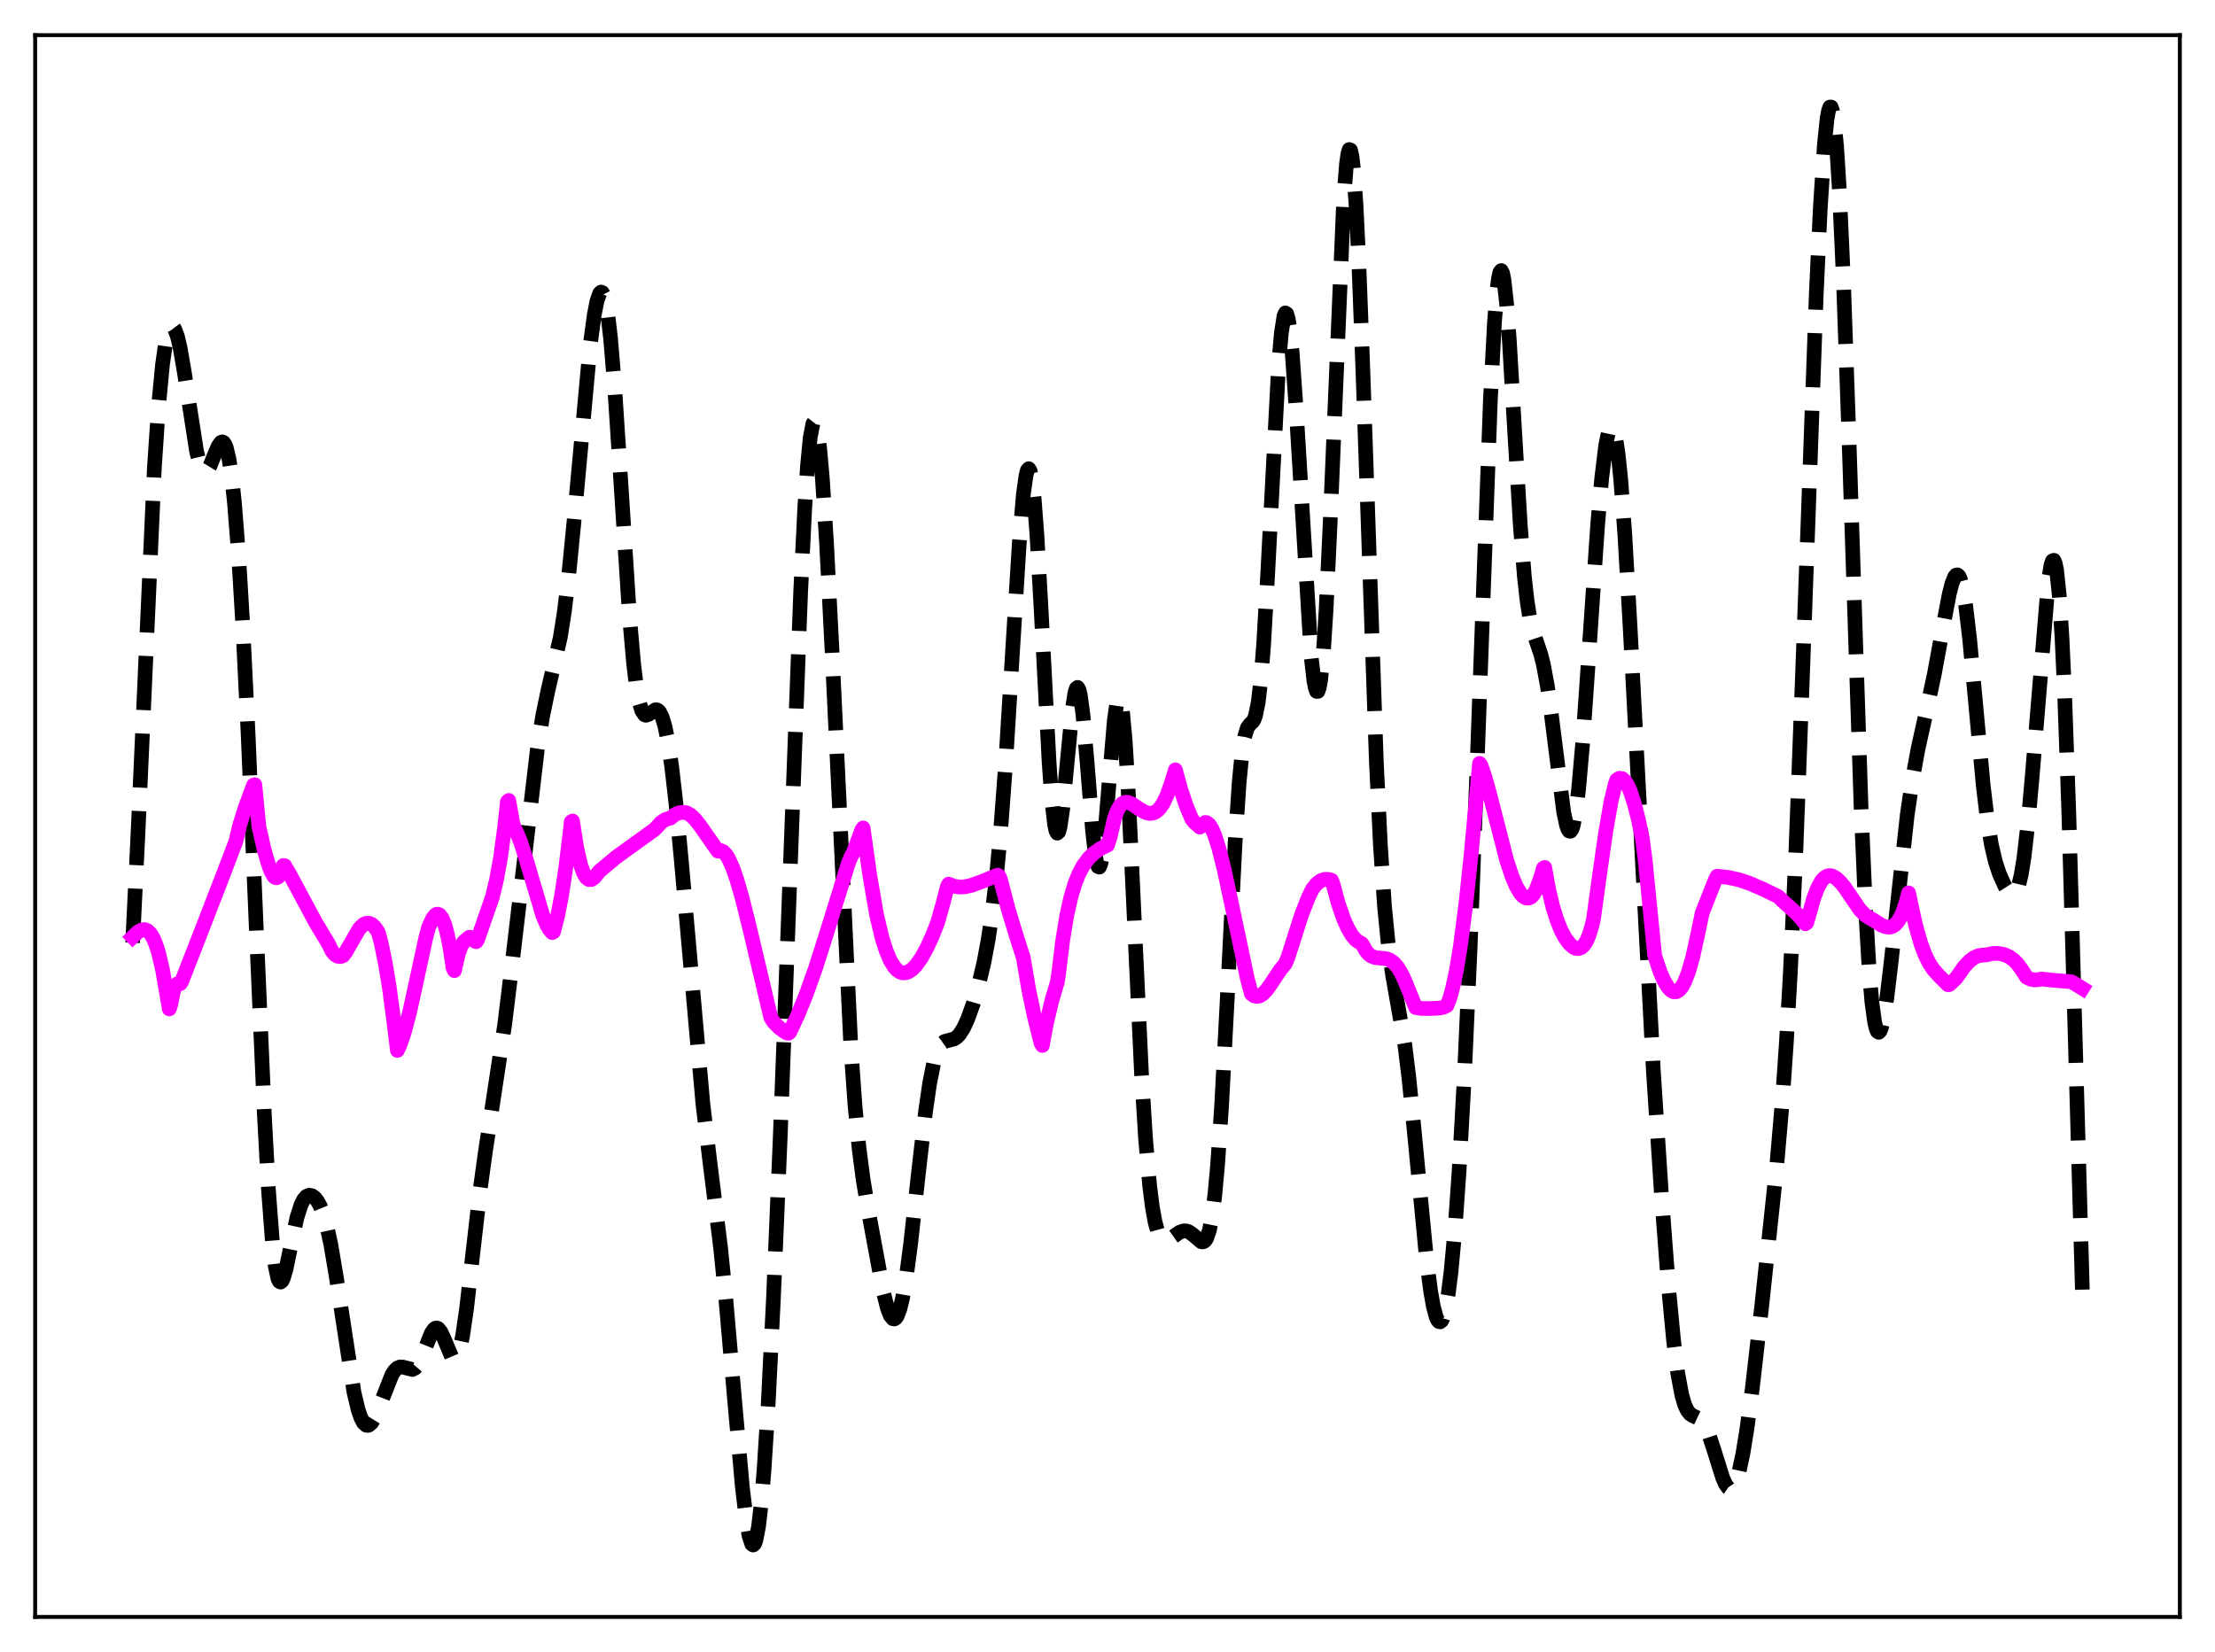 <?xml version="1.0" encoding="utf-8" standalone="no"?>
<!DOCTYPE svg PUBLIC "-//W3C//DTD SVG 1.1//EN"
  "http://www.w3.org/Graphics/SVG/1.1/DTD/svg11.dtd">
<svg xmlns:xlink="http://www.w3.org/1999/xlink" width="453.6pt" height="338.4pt" viewBox="0 0 453.6 338.4" xmlns="http://www.w3.org/2000/svg" version="1.1">
 <defs>
  <style type="text/css">*{stroke-linejoin: round; stroke-linecap: butt}</style>
 </defs>
 <g id="figure_1">
  <g id="patch_1">
   <path d="M 0 338.4 
L 453.6 338.4 
L 453.6 0 
L 0 0 
z
" style="fill: #ffffff"/>
  </g>
  <g id="axes_1">
   <g id="patch_2">
    <path d="M 7.2 331.2 
L 446.4 331.2 
L 446.4 7.2 
L 7.2 7.2 
z
" style="fill: #ffffff"/>
   </g>
   <g id="matplotlib.axis_1"/>
   <g id="matplotlib.axis_2"/>
   <g id="line2d_1">
    <path d="M 27.164 193.1 
L 28.276 170.3 
L 31.612 95.871 
L 32.446 83.398 
L 33.281 74.666 
L 33.837 70.784 
L 34.393 68.303 
L 34.949 67.095 
L 35.227 66.932 
L 35.505 67.046 
L 35.783 67.423 
L 36.339 68.917 
L 36.895 71.291 
L 37.729 76.142 
L 40.232 92.329 
L 40.788 94.614 
L 41.344 96.044 
L 41.622 96.427 
L 41.9 96.595 
L 42.178 96.56 
L 42.456 96.339 
L 43.012 95.434 
L 44.124 92.66 
L 44.68 91.388 
L 45.237 90.616 
L 45.515 90.511 
L 45.793 90.641 
L 46.071 91.037 
L 46.349 91.725 
L 46.905 94.07 
L 47.461 97.819 
L 48.017 103.045 
L 48.851 113.668 
L 49.685 127.461 
L 50.797 150.083 
L 52.466 189.746 
L 54.134 228.302 
L 54.968 243.597 
L 55.802 254.609 
L 56.358 259.293 
L 56.914 261.892 
L 57.193 262.471 
L 57.471 262.618 
L 57.749 262.381 
L 58.027 261.812 
L 58.583 259.896 
L 59.695 254.502 
L 60.807 249.417 
L 61.641 246.788 
L 62.197 245.685 
L 62.753 245.051 
L 63.309 244.815 
L 63.866 244.91 
L 64.422 245.299 
L 64.978 245.974 
L 65.534 246.964 
L 66.09 248.314 
L 66.924 251.123 
L 67.758 254.959 
L 68.87 261.554 
L 72.485 285.169 
L 73.319 288.688 
L 73.875 290.339 
L 74.431 291.415 
L 74.987 291.929 
L 75.265 291.984 
L 75.543 291.913 
L 76.1 291.421 
L 76.656 290.527 
L 77.49 288.621 
L 80.27 281.566 
L 80.826 280.728 
L 81.382 280.207 
L 81.939 279.991 
L 82.495 280.024 
L 84.441 280.518 
L 84.997 280.235 
L 85.553 279.591 
L 86.109 278.577 
L 86.943 276.525 
L 88.334 273.063 
L 88.89 272.252 
L 89.168 272.054 
L 89.446 272.009 
L 89.724 272.122 
L 90.28 272.799 
L 90.836 273.972 
L 92.504 277.94 
L 92.782 278.25 
L 93.06 278.359 
L 93.338 278.237 
L 93.616 277.863 
L 94.172 276.304 
L 94.729 273.66 
L 95.563 267.918 
L 96.953 255.641 
L 98.343 243.565 
L 99.455 235.524 
L 103.348 209.902 
L 105.016 196.214 
L 110.021 153.66 
L 111.133 146.647 
L 112.245 141.285 
L 114.748 130.53 
L 115.582 125.205 
L 116.416 118.343 
L 117.528 107.013 
L 120.865 70.661 
L 121.699 64.467 
L 122.255 61.641 
L 122.811 60.076 
L 123.089 59.823 
L 123.367 59.95 
L 123.645 60.473 
L 123.923 61.407 
L 124.479 64.527 
L 125.036 69.305 
L 125.87 79.286 
L 126.982 96.309 
L 128.928 126.518 
L 129.762 135.986 
L 130.318 140.547 
L 130.874 143.698 
L 131.431 145.573 
L 131.987 146.402 
L 132.265 146.515 
L 132.821 146.339 
L 134.211 145.387 
L 134.489 145.389 
L 134.767 145.521 
L 135.045 145.804 
L 135.601 146.893 
L 136.157 148.752 
L 136.713 151.428 
L 137.548 156.967 
L 138.382 164.191 
L 139.494 175.914 
L 143.943 226.091 
L 145.333 237.646 
L 147.557 255.5 
L 148.669 266.423 
L 150.338 285.662 
L 152.006 304.417 
L 152.84 311.441 
L 153.396 314.609 
L 153.952 316.272 
L 154.23 316.473 
L 154.508 316.225 
L 154.786 315.513 
L 155.342 312.657 
L 155.899 307.877 
L 156.455 301.233 
L 157.289 288.089 
L 158.401 265.762 
L 159.791 232.619 
L 161.737 180.426 
L 163.962 121.261 
L 164.796 104.089 
L 165.352 95.529 
L 165.908 89.701 
L 166.464 86.782 
L 166.742 86.417 
L 167.02 86.763 
L 167.298 87.794 
L 167.854 91.771 
L 168.411 98.024 
L 169.245 110.875 
L 170.357 132.657 
L 174.249 214.61 
L 175.084 226.376 
L 175.918 235.149 
L 176.752 241.599 
L 177.864 248.262 
L 180.923 264.765 
L 181.757 268.039 
L 182.313 269.457 
L 182.869 270.134 
L 183.147 270.172 
L 183.425 270 
L 183.703 269.617 
L 184.259 268.212 
L 184.815 265.968 
L 185.649 261.137 
L 186.483 254.816 
L 188.152 239.691 
L 189.542 227.642 
L 190.376 221.914 
L 191.21 217.728 
L 191.766 215.808 
L 192.322 214.513 
L 192.879 213.733 
L 193.435 213.329 
L 194.269 213.103 
L 195.381 212.812 
L 195.937 212.453 
L 196.493 211.876 
L 197.327 210.572 
L 198.161 208.761 
L 199.274 205.663 
L 200.386 201.838 
L 201.498 197.112 
L 202.332 192.681 
L 203.166 187.133 
L 204 180.09 
L 204.834 171.215 
L 205.947 156.288 
L 207.337 133.712 
L 208.727 111.336 
L 209.561 101.356 
L 210.117 97.345 
L 210.395 96.318 
L 210.673 96.003 
L 210.951 96.429 
L 211.229 97.607 
L 211.786 102.19 
L 212.342 109.494 
L 213.176 124.277 
L 214.844 156.235 
L 215.4 163.925 
L 215.956 168.839 
L 216.234 170.14 
L 216.512 170.657 
L 216.79 170.414 
L 217.068 169.456 
L 217.625 165.696 
L 218.459 157.058 
L 219.571 145.455 
L 220.127 141.901 
L 220.405 141.019 
L 220.683 140.802 
L 220.961 141.273 
L 221.239 142.421 
L 221.795 146.586 
L 222.629 156.236 
L 223.742 170.163 
L 224.298 175.095 
L 224.576 176.651 
L 224.854 177.504 
L 225.132 177.616 
L 225.41 176.98 
L 225.688 175.621 
L 226.244 170.984 
L 227.078 160.857 
L 228.19 147.595 
L 228.746 143.76 
L 229.024 142.95 
L 229.302 142.971 
L 229.58 143.859 
L 229.858 145.619 
L 230.415 151.643 
L 230.971 160.579 
L 232.083 183.985 
L 233.751 219.65 
L 234.585 233.12 
L 235.419 242.74 
L 235.975 247.177 
L 236.532 250.279 
L 237.088 252.297 
L 237.644 253.472 
L 238.2 254.023 
L 238.756 254.132 
L 239.312 253.951 
L 240.146 253.395 
L 241.536 252.418 
L 242.371 252.128 
L 242.927 252.138 
L 243.483 252.328 
L 244.317 252.923 
L 245.985 254.337 
L 246.263 254.389 
L 246.541 254.316 
L 246.819 254.084 
L 247.097 253.655 
L 247.653 252.059 
L 248.209 249.228 
L 248.766 244.903 
L 249.322 238.905 
L 250.156 226.718 
L 251.268 205.681 
L 252.936 172.579 
L 253.77 160.179 
L 254.326 154.501 
L 254.883 150.919 
L 255.439 149.079 
L 255.995 148.325 
L 256.551 147.802 
L 256.829 147.339 
L 257.107 146.593 
L 257.663 143.878 
L 258.219 139.08 
L 258.775 131.978 
L 259.609 117.495 
L 261.834 74.855 
L 262.39 68.298 
L 262.946 64.71 
L 263.224 64.097 
L 263.502 64.271 
L 263.78 65.209 
L 264.058 66.874 
L 264.614 72.172 
L 265.448 84.02 
L 268.507 134.486 
L 269.063 139.39 
L 269.341 140.865 
L 269.619 141.621 
L 269.897 141.617 
L 270.175 140.824 
L 270.453 139.225 
L 271.009 133.605 
L 271.565 124.907 
L 272.399 107.036 
L 275.18 40.594 
L 275.736 33.619 
L 276.014 31.599 
L 276.292 30.628 
L 276.57 30.735 
L 276.848 31.928 
L 277.126 34.194 
L 277.682 41.792 
L 278.238 53.04 
L 279.072 75.09 
L 281.853 155.966 
L 282.687 173.155 
L 283.521 185.599 
L 284.355 194.034 
L 285.189 199.747 
L 287.692 214.036 
L 288.526 220.818 
L 289.638 231.883 
L 292.141 258.081 
L 292.975 264.492 
L 293.531 267.612 
L 294.087 269.699 
L 294.365 270.335 
L 294.643 270.691 
L 294.921 270.763 
L 295.199 270.546 
L 295.477 270.035 
L 296.033 268.115 
L 296.589 264.968 
L 297.145 260.565 
L 297.98 251.562 
L 298.814 239.678 
L 299.926 219.495 
L 301.038 194.695 
L 302.428 158.167 
L 305.209 81.969 
L 306.043 66.03 
L 306.599 59.163 
L 306.877 57.019 
L 307.155 55.769 
L 307.433 55.416 
L 307.711 55.944 
L 307.989 57.316 
L 308.545 62.35 
L 309.101 69.872 
L 310.214 88.925 
L 311.326 107.465 
L 312.16 118.003 
L 312.716 123.008 
L 313.272 126.549 
L 313.828 128.967 
L 314.662 131.456 
L 315.496 133.895 
L 316.052 136.061 
L 316.887 140.563 
L 317.721 146.563 
L 320.223 166.341 
L 320.779 168.97 
L 321.057 169.788 
L 321.335 170.23 
L 321.613 170.272 
L 321.891 169.894 
L 322.169 169.085 
L 322.726 166.167 
L 323.282 161.587 
L 324.116 152.046 
L 325.228 136.044 
L 327.174 107.5 
L 328.008 97.922 
L 328.843 91.119 
L 329.399 88.435 
L 329.677 87.709 
L 329.955 87.415 
L 330.233 87.567 
L 330.511 88.177 
L 330.789 89.251 
L 331.345 92.799 
L 331.901 98.175 
L 332.735 109.375 
L 333.847 128.876 
L 338.574 219.153 
L 340.242 244.714 
L 341.633 263.071 
L 342.745 274.782 
L 343.579 281.296 
L 344.413 285.751 
L 344.969 287.672 
L 345.525 288.9 
L 346.081 289.604 
L 346.637 289.975 
L 348.028 290.637 
L 348.584 291.18 
L 349.14 292.019 
L 349.974 293.884 
L 351.086 297.288 
L 352.754 302.631 
L 353.311 303.911 
L 353.867 304.715 
L 354.145 304.905 
L 354.423 304.94 
L 354.701 304.812 
L 354.979 304.516 
L 355.535 303.411 
L 356.091 301.624 
L 356.925 297.738 
L 357.759 292.578 
L 358.871 284.167 
L 360.818 267.133 
L 363.876 238.466 
L 364.988 225.584 
L 365.823 213.567 
L 366.657 198.812 
L 367.769 174.404 
L 369.159 137.364 
L 371.94 60.34 
L 372.774 42.537 
L 373.608 29.618 
L 374.164 24.294 
L 374.442 22.729 
L 374.72 21.933 
L 374.998 21.927 
L 375.276 22.728 
L 375.554 24.342 
L 376.11 29.998 
L 376.666 38.78 
L 377.5 57.187 
L 378.613 88.966 
L 381.115 165.146 
L 381.949 184.562 
L 382.783 198.816 
L 383.339 205.279 
L 383.895 209.372 
L 384.174 210.578 
L 384.452 211.261 
L 384.73 211.454 
L 385.008 211.191 
L 385.286 210.51 
L 385.842 208.057 
L 386.398 204.418 
L 387.232 197.435 
L 390.569 166.972 
L 391.681 159.402 
L 392.793 153.356 
L 394.461 145.832 
L 396.129 138.067 
L 397.798 128.938 
L 399.188 121.645 
L 399.744 119.49 
L 400.3 118.117 
L 400.578 117.794 
L 400.856 117.745 
L 401.134 117.989 
L 401.412 118.541 
L 401.968 120.597 
L 402.524 123.909 
L 403.359 130.958 
L 404.471 142.917 
L 406.139 160.914 
L 406.973 167.886 
L 407.807 173.024 
L 408.641 176.58 
L 409.476 179.077 
L 410.588 181.534 
L 411.422 182.838 
L 411.978 183.271 
L 412.256 183.289 
L 412.534 183.142 
L 412.812 182.803 
L 413.368 181.46 
L 413.924 179.11 
L 414.48 175.669 
L 415.315 168.484 
L 416.149 159.202 
L 419.485 118.877 
L 420.041 115.642 
L 420.319 114.875 
L 420.597 114.763 
L 420.875 115.365 
L 421.154 116.736 
L 421.71 121.942 
L 422.266 130.582 
L 422.822 142.618 
L 423.656 166.315 
L 425.046 215.258 
L 426.436 264.164 
L 426.436 264.164 
" clip-path="url(#p2642270af2)" style="fill: none; stroke-dasharray: 11.1,4.8; stroke-dashoffset: 0; stroke: #000000; stroke-width: 3"/>
   </g>
   <g id="line2d_2">
    <path d="M 27.164 191.939 
L 28.276 190.871 
L 29.11 190.441 
L 29.666 190.418 
L 30.222 190.65 
L 30.778 191.187 
L 31.334 192.075 
L 31.89 193.358 
L 32.446 195.094 
L 33.281 198.639 
L 34.115 203.456 
L 34.671 206.665 
L 34.949 205.839 
L 35.505 203.085 
L 35.783 202.186 
L 36.339 201.509 
L 36.617 201.421 
L 36.895 201.502 
L 37.173 201.12 
L 40.51 192.578 
L 45.237 180.375 
L 48.295 172.372 
L 49.129 168.894 
L 50.241 165.357 
L 51.91 160.835 
L 52.188 160.733 
L 53.022 169.332 
L 54.134 174.211 
L 54.968 177.038 
L 55.524 178.564 
L 56.08 179.518 
L 56.358 179.749 
L 56.636 179.806 
L 56.914 179.683 
L 57.193 179.37 
L 57.749 178.135 
L 58.027 177.273 
L 58.305 177.312 
L 59.417 179.235 
L 64.7 189.074 
L 67.202 193.22 
L 68.036 194.891 
L 68.592 195.541 
L 69.148 195.875 
L 69.705 195.944 
L 70.261 195.75 
L 70.817 194.993 
L 73.597 190.178 
L 74.431 189.379 
L 74.987 189.119 
L 75.543 189.1 
L 76.1 189.324 
L 76.656 189.813 
L 77.212 190.562 
L 77.49 191.039 
L 78.046 193.099 
L 78.88 197.138 
L 79.714 202.144 
L 80.548 208.389 
L 81.382 215.162 
L 81.939 213.954 
L 82.773 211.519 
L 83.885 207.307 
L 85.275 200.978 
L 87.221 191.994 
L 87.777 189.936 
L 88.612 188.084 
L 89.168 187.413 
L 89.446 187.262 
L 89.724 187.259 
L 90.002 187.386 
L 90.558 188.113 
L 91.114 189.507 
L 91.67 191.625 
L 92.226 194.53 
L 92.782 198.289 
L 93.06 198.821 
L 93.894 195.237 
L 94.451 193.735 
L 95.007 192.888 
L 96.119 191.977 
L 96.397 191.999 
L 96.953 192.397 
L 97.231 192.757 
L 97.509 192.888 
L 97.787 192.524 
L 100.846 183.691 
L 101.68 180.199 
L 102.514 175.59 
L 103.348 169.435 
L 103.904 164.225 
L 104.182 163.951 
L 105.016 168.617 
L 105.294 169.567 
L 105.85 170.568 
L 106.685 172.656 
L 107.797 176.183 
L 111.133 187.452 
L 111.967 189.439 
L 112.523 190.402 
L 113.08 191.03 
L 113.358 190.863 
L 114.192 187.615 
L 115.026 183.303 
L 115.86 177.784 
L 116.694 170.93 
L 116.972 168.335 
L 117.25 168.173 
L 118.084 173.568 
L 118.919 177.203 
L 119.475 178.771 
L 120.031 179.733 
L 120.587 180.165 
L 121.143 180.147 
L 121.699 179.755 
L 122.255 179.067 
L 122.811 178.397 
L 126.148 175.604 
L 129.206 173.397 
L 133.933 169.991 
L 134.489 169.446 
L 135.323 168.517 
L 136.157 167.917 
L 136.713 167.72 
L 137.269 167.591 
L 138.104 166.923 
L 138.938 166.516 
L 139.772 166.383 
L 140.606 166.487 
L 141.44 166.958 
L 142.274 167.746 
L 143.386 169.15 
L 147.001 174.332 
L 147.557 174.215 
L 148.113 174.45 
L 148.669 175.031 
L 149.225 175.929 
L 150.06 177.792 
L 150.894 180.183 
L 152.006 184.03 
L 153.674 190.751 
L 157.845 208.413 
L 158.401 209.324 
L 159.513 210.455 
L 160.625 211.29 
L 161.181 211.623 
L 161.459 211.644 
L 161.737 211.429 
L 163.406 207.825 
L 165.074 203.737 
L 167.02 198.281 
L 169.245 191.285 
L 173.693 176.92 
L 174.249 175.555 
L 174.806 174.501 
L 176.474 170.003 
L 176.752 169.587 
L 178.142 179.44 
L 179.532 187.486 
L 180.645 192.153 
L 181.479 194.775 
L 182.313 196.73 
L 183.147 198.082 
L 183.703 198.689 
L 184.259 199.08 
L 184.815 199.27 
L 185.371 199.277 
L 185.927 199.113 
L 186.762 198.574 
L 187.596 197.728 
L 188.708 196.161 
L 189.82 194.148 
L 190.932 191.717 
L 192.044 188.853 
L 193.157 184.9 
L 193.991 181.615 
L 194.269 181.097 
L 195.381 181.529 
L 196.493 181.697 
L 197.605 181.64 
L 198.995 181.33 
L 200.942 180.62 
L 204.278 179.261 
L 204.556 179.413 
L 204.834 179.998 
L 206.503 186.356 
L 208.171 191.824 
L 209.561 196.18 
L 210.673 202.717 
L 211.786 208.056 
L 213.176 213.647 
L 213.454 214.148 
L 214.288 209.627 
L 215.4 204.976 
L 216.512 201.234 
L 216.79 199.479 
L 217.625 192.644 
L 218.459 187.525 
L 219.293 183.786 
L 220.127 180.996 
L 220.961 178.919 
L 221.795 177.362 
L 222.907 175.852 
L 224.02 174.757 
L 225.41 173.772 
L 226.8 173.118 
L 227.356 171.378 
L 228.19 167.747 
L 228.746 166.172 
L 229.302 165.154 
L 229.858 164.572 
L 230.415 164.33 
L 230.971 164.342 
L 231.805 164.681 
L 233.473 165.807 
L 234.585 166.421 
L 235.419 166.623 
L 235.975 166.581 
L 236.532 166.375 
L 237.088 165.984 
L 237.644 165.384 
L 238.2 164.548 
L 239.034 162.795 
L 239.868 160.417 
L 240.702 157.689 
L 241.814 161.724 
L 242.927 165.058 
L 244.039 167.727 
L 244.595 168.434 
L 245.707 169.427 
L 246.819 168.472 
L 247.097 168.5 
L 247.653 168.939 
L 248.209 169.827 
L 248.766 171.132 
L 249.6 173.737 
L 250.712 178.161 
L 252.38 185.972 
L 255.439 200.478 
L 256.273 203.568 
L 256.829 203.985 
L 257.385 204.109 
L 257.941 203.999 
L 258.497 203.68 
L 259.331 202.856 
L 260.165 201.701 
L 262.112 198.751 
L 263.224 197.39 
L 263.78 196.031 
L 266.56 187.333 
L 267.951 183.781 
L 268.785 182.078 
L 269.619 181.036 
L 270.453 180.402 
L 271.287 180.115 
L 272.121 180.136 
L 272.677 180.294 
L 272.955 181.001 
L 274.068 185.105 
L 275.18 188.304 
L 276.014 190.157 
L 276.848 191.564 
L 277.682 192.55 
L 278.516 193.125 
L 278.794 193.224 
L 279.072 193.576 
L 279.629 194.615 
L 280.185 195.334 
L 280.741 195.795 
L 281.575 196.137 
L 282.687 196.255 
L 283.799 196.364 
L 284.633 196.651 
L 285.468 197.248 
L 286.302 198.236 
L 287.136 199.669 
L 287.97 201.561 
L 289.916 206.379 
L 291.028 206.56 
L 292.975 206.59 
L 294.921 206.48 
L 295.755 206.262 
L 296.311 205.977 
L 296.867 204.576 
L 297.423 202.637 
L 298.258 198.728 
L 299.092 193.629 
L 300.204 185.048 
L 301.316 174.498 
L 302.984 156.369 
L 303.262 156.724 
L 304.097 159.127 
L 305.209 163.209 
L 308.545 176.208 
L 309.657 179.568 
L 310.492 181.529 
L 311.326 182.952 
L 311.882 183.57 
L 312.438 183.916 
L 312.994 183.976 
L 313.55 183.732 
L 314.106 183.113 
L 314.662 182.067 
L 315.496 179.793 
L 316.052 177.86 
L 316.331 177.677 
L 317.165 182.281 
L 317.999 185.779 
L 318.833 188.453 
L 319.667 190.516 
L 320.501 192.086 
L 321.335 193.241 
L 322.169 194.004 
L 322.726 194.267 
L 323.282 194.307 
L 323.838 194.091 
L 324.394 193.568 
L 324.95 192.67 
L 325.506 191.303 
L 326.062 189.402 
L 326.34 188.133 
L 327.452 180.033 
L 328.843 170.304 
L 329.955 163.986 
L 330.789 160.582 
L 331.067 159.776 
L 331.623 159.411 
L 332.179 159.475 
L 332.735 159.948 
L 333.291 160.81 
L 333.847 162.043 
L 334.681 164.571 
L 335.516 167.865 
L 336.35 171.869 
L 336.906 176.165 
L 338.852 195.724 
L 339.964 199.06 
L 340.798 200.962 
L 341.633 202.305 
L 342.189 202.873 
L 342.745 203.153 
L 343.301 203.14 
L 343.857 202.816 
L 344.413 202.161 
L 344.969 201.165 
L 345.803 199.023 
L 346.637 196.092 
L 347.75 191.051 
L 348.584 187.003 
L 351.364 179.979 
L 351.642 179.475 
L 353.867 179.718 
L 356.091 180.2 
L 358.315 180.938 
L 361.096 182.151 
L 364.154 183.643 
L 365.544 184.975 
L 366.379 185.713 
L 368.047 187.241 
L 369.159 188.554 
L 369.715 189.226 
L 369.993 189.014 
L 370.549 187.103 
L 371.383 184.102 
L 372.218 181.883 
L 373.052 180.398 
L 373.608 179.784 
L 374.164 179.441 
L 374.72 179.341 
L 375.276 179.455 
L 376.11 179.959 
L 376.944 180.766 
L 377.778 181.791 
L 380.837 186.287 
L 381.949 187.431 
L 382.783 187.98 
L 383.617 188.447 
L 385.286 189.504 
L 386.12 189.834 
L 386.954 189.918 
L 387.51 189.771 
L 388.066 189.422 
L 388.622 188.825 
L 389.178 187.926 
L 389.734 186.673 
L 390.291 185.011 
L 390.847 182.891 
L 392.237 189.332 
L 393.349 193.251 
L 394.183 195.482 
L 395.017 197.193 
L 395.851 198.485 
L 396.964 199.761 
L 398.91 201.708 
L 399.188 201.688 
L 400.578 200.375 
L 402.246 198.006 
L 403.359 196.821 
L 404.193 196.193 
L 405.027 195.806 
L 405.861 195.645 
L 406.695 195.6 
L 408.085 195.308 
L 409.198 195.285 
L 410.31 195.485 
L 411.422 195.958 
L 412.256 196.542 
L 413.09 197.363 
L 413.924 198.482 
L 415.037 200.187 
L 415.871 200.576 
L 416.705 200.729 
L 417.539 200.641 
L 418.095 200.534 
L 419.763 200.723 
L 424.212 201.104 
L 425.88 202.11 
L 426.436 202.456 
L 426.436 202.456 
" clip-path="url(#p2642270af2)" style="fill: none; stroke: #ff00ff; stroke-width: 3; stroke-linecap: square"/>
   </g>
   <g id="patch_3">
    <path d="M 7.2 331.2 
L 7.2 7.2 
" style="fill: none; stroke: #000000; stroke-width: 0.8; stroke-linejoin: miter; stroke-linecap: square"/>
   </g>
   <g id="patch_4">
    <path d="M 446.4 331.2 
L 446.4 7.2 
" style="fill: none; stroke: #000000; stroke-width: 0.8; stroke-linejoin: miter; stroke-linecap: square"/>
   </g>
   <g id="patch_5">
    <path d="M 7.2 331.2 
L 446.4 331.2 
" style="fill: none; stroke: #000000; stroke-width: 0.8; stroke-linejoin: miter; stroke-linecap: square"/>
   </g>
   <g id="patch_6">
    <path d="M 7.2 7.2 
L 446.4 7.2 
" style="fill: none; stroke: #000000; stroke-width: 0.8; stroke-linejoin: miter; stroke-linecap: square"/>
   </g>
  </g>
 </g>
 <defs>
  <clipPath id="p2642270af2">
   <rect x="7.2" y="7.2" width="439.2" height="324"/>
  </clipPath>
 </defs>
</svg>
